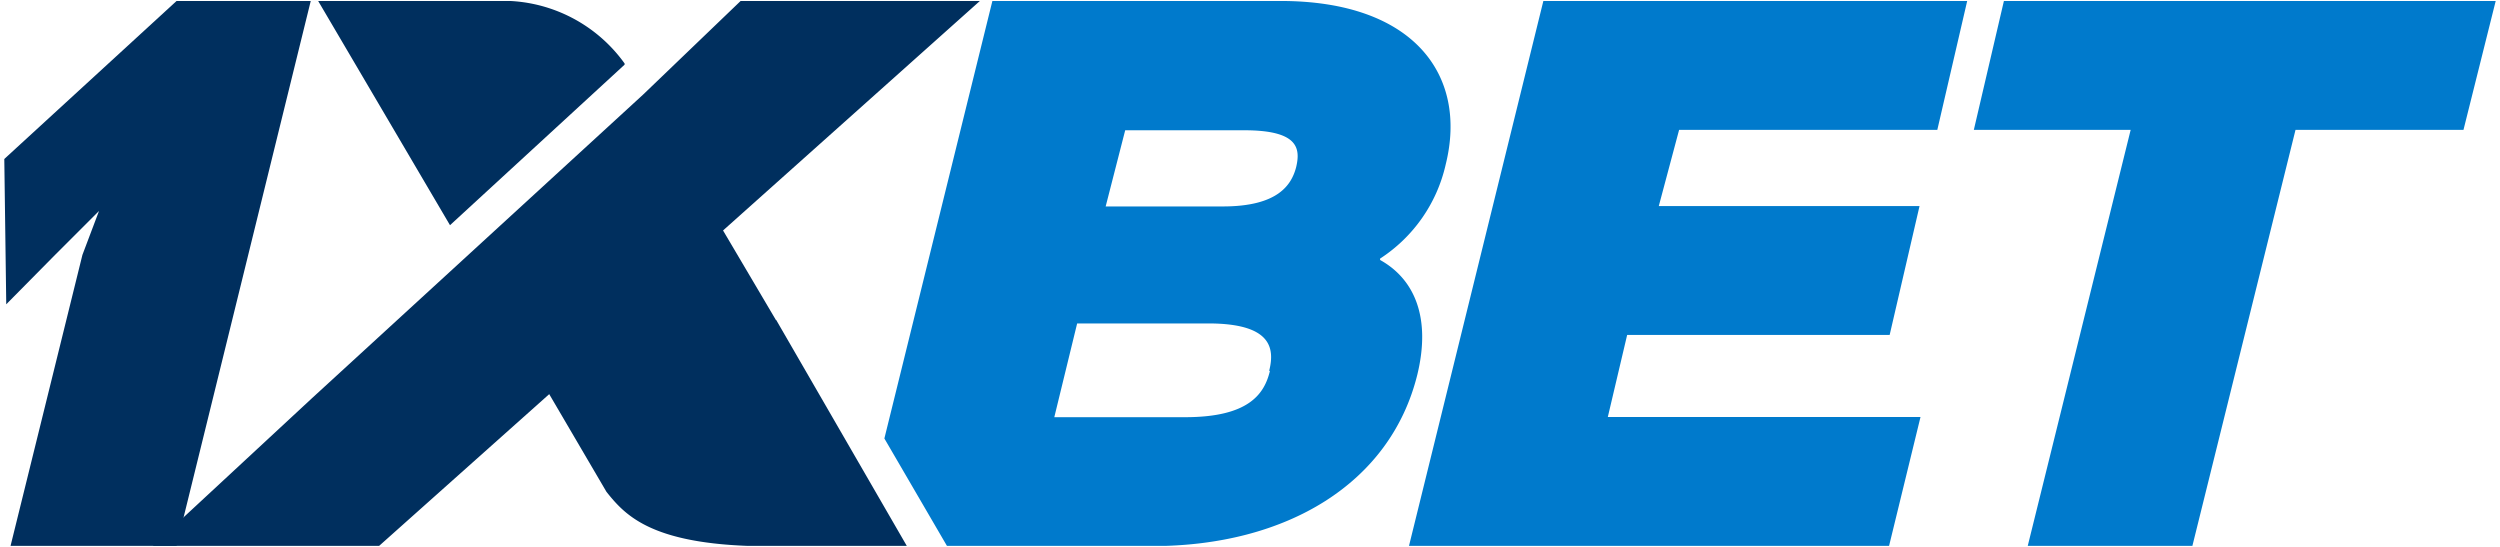 <svg width="128" height="28" fill="none" xmlns="http://www.w3.org/2000/svg"><g clip-path="url(#clip0_409_6069)"><path d="M74.02 8.42C75.16 3.84 72.38.05 65.57.05H50.81l-5.53 22.4 3.21 5.51h10.5c6.88 0 12.21-3.21 13.58-8.79.69-2.86-.11-4.86-1.91-5.86v-.07a7.78 7.78 0 003.36-4.82zm-9 10.57c-.28 1.17-1.07 2.37-4.34 2.37h-6.7l1.17-4.8h6.67c3.23-.01 3.47 1.22 3.16 2.43h.04zm1.34-10.42c-.24.9-.93 2-3.75 2h-6l1-3.9h6c2.85-.02 2.99.9 2.75 1.9zm16.95 8.58h13.44l1.53-6.6H84.93l1.04-3.9h13.22l1.53-6.6h-21.7l-6.88 27.9h24.58l1.61-6.6H82.32l.99-4.2zM102.6.05l-1.54 6.6h8.03l-5.27 21.3h8.43l5.28-21.3h8.6l1.65-6.6H102.6z" fill="#007ACC"/><path d="M9.04 27.95H.54l3.68-14.9.85-2.25-2.25 2.25-2.5 2.53-.1-7.44L9.04.05h6.87l-6.87 27.9z" fill="#002F5E"/><path d="M39.73 16.39l-2.71-4.59L50.17.05H37.92l-5 4.8L15.96 20.4l-8.14 7.55h11.59l8.71-7.77 2.93 5c1 1.26 2.41 2.79 8.39 2.79h7l-6.7-11.59-.01.01zM31.98 3.31v-.06a7.69 7.69 0 00-6.64-3.2h-9.05l6.75 11.48 8.94-8.22z" fill="#002F5E"/></g><defs><clipPath id="clip0_409_6069"><path fill="#fff" transform="translate(.22 .05)" d="M0 0h127.56v27.9H0z"/></clipPath></defs></svg>